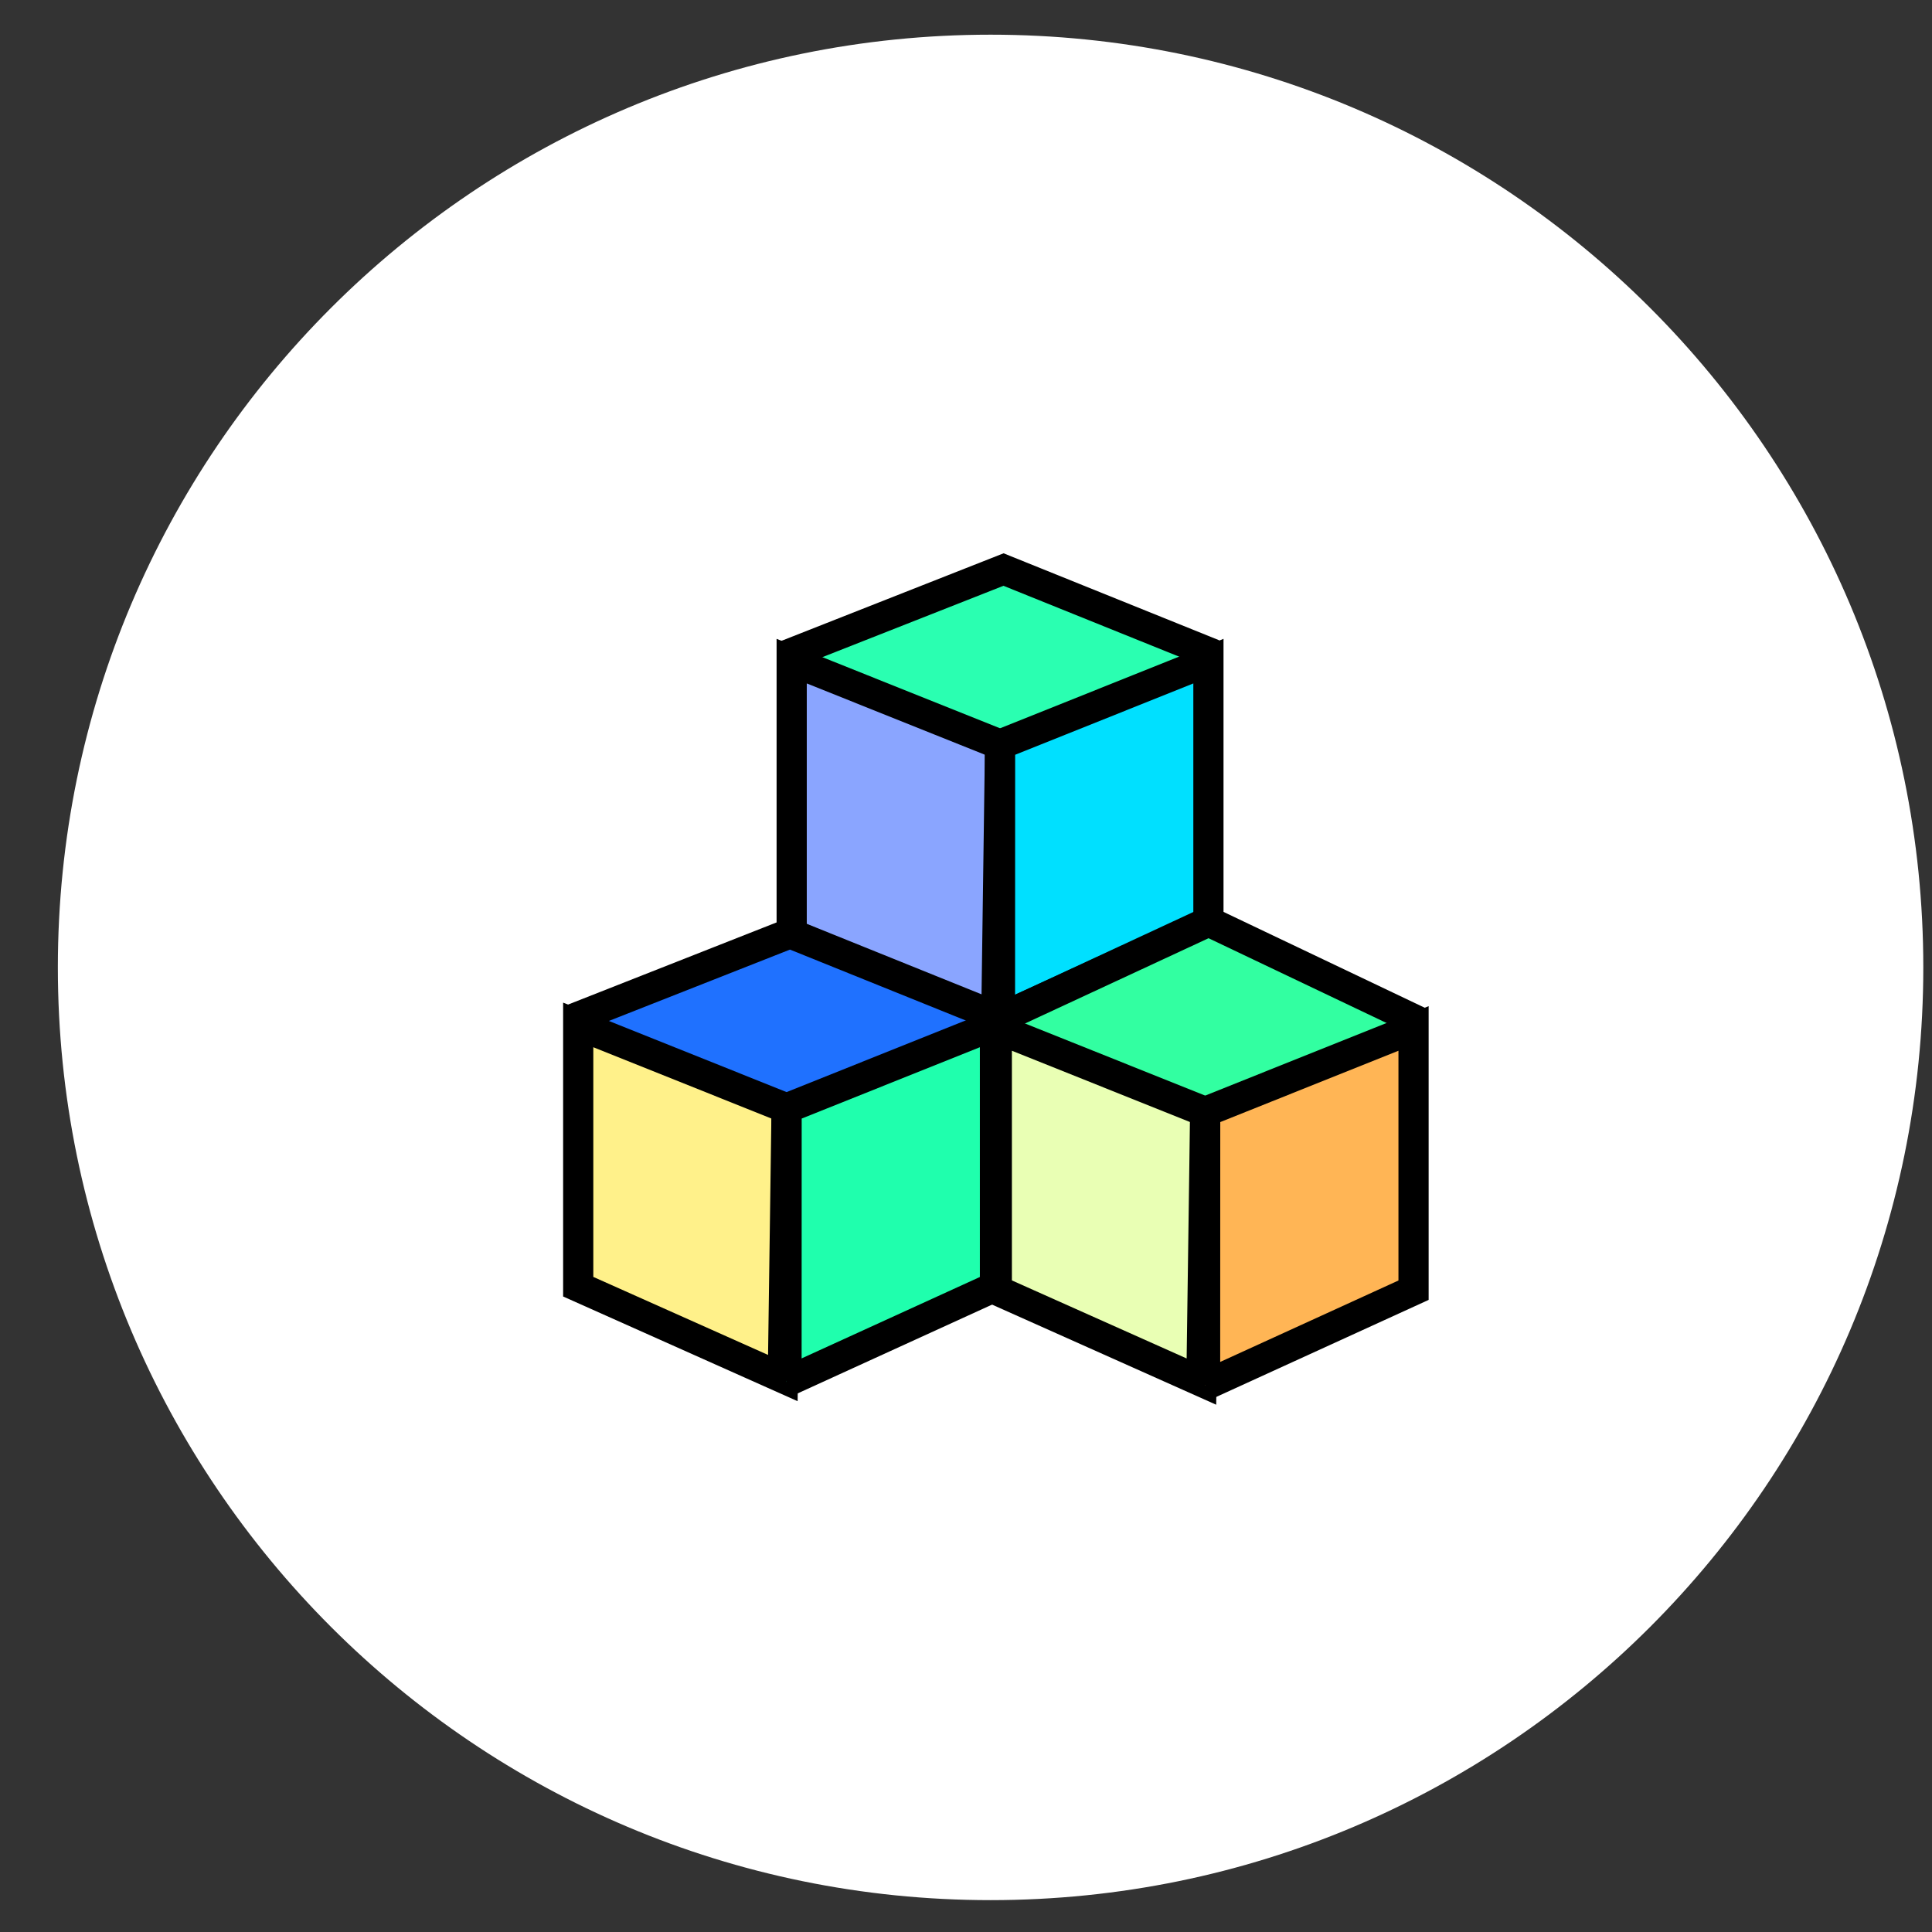 <svg width="128" height="128" viewBox="0 0 128 128" fill="none" xmlns="http://www.w3.org/2000/svg">
<rect x="0" y="0" width="128" height="128" fill="#333333" stroke="none"/>
<g clip-path="url(#clip0)">
<path d="M65.629 125.889C99.757 125.889 127.424 98.222 127.424 64.093C127.424 29.965 99.757 2.298 65.629 2.298C31.5 2.298 3.833 29.965 3.833 64.093C3.833 98.222 31.5 125.889 65.629 125.889Z" fill="white"/>
<path d="M52.727 43.313L66.52 37.967L79.803 43.313L66.266 48.745L52.727 43.313Z" fill="#2AFFB1"/>
<path d="M52.451 43.802V61.907L66.008 67.453L66.257 49.329L52.451 43.802Z" fill="#8AA5FF" stroke="black" stroke-width="2" stroke-miterlimit="10"/>
<path d="M66.251 66.98L66.257 49.329L80.061 43.802V61.144L66.251 67.453" fill="#00E0FF"/>
<path d="M66.251 66.98L66.257 49.329L80.061 43.802V61.144L66.251 67.453" stroke="black" stroke-width="2" stroke-miterlimit="10"/>
<path d="M80.408 43.35L66.486 37.734L52.087 43.408" stroke="black" stroke-width="2" stroke-miterlimit="10"/>
<path d="M38.584 67.416L52.377 62.069L65.661 67.416L52.123 72.848L38.584 67.416Z" fill="#1F71FF"/>
<path d="M38.308 67.904V85.247L51.865 91.3L52.114 73.431L38.308 67.904Z" fill="#FFF18A" stroke="black" stroke-width="2" stroke-miterlimit="10"/>
<path d="M52.109 91.082L52.114 73.431L65.919 67.904V85.247L52.109 91.554" fill="#1FFFAD"/>
<path d="M52.109 91.082L52.114 73.431L65.919 67.904V85.247L52.109 91.554" stroke="black" stroke-width="2" stroke-miterlimit="10"/>
<path d="M37.944 67.509L52.342 61.836L66.264 67.453" stroke="black" stroke-width="2" stroke-miterlimit="10"/>
<path d="M66.315 67.65L80.109 61.286L93.392 67.65L79.855 73.08L66.315 67.65Z" fill="#32FFA1"/>
<path d="M66.041 68.137V85.479L79.597 91.534L79.846 73.663L66.041 68.137Z" fill="#E9FFB4" stroke="black" stroke-width="2" stroke-miterlimit="10"/>
<path d="M79.841 91.314L79.846 73.663L93.651 68.137V85.479L79.841 91.788" fill="#FFB555"/>
<path d="M79.841 91.314L79.846 73.663L93.651 68.137V85.479L79.841 91.788" stroke="black" stroke-width="2" stroke-miterlimit="10"/>
<path d="M65.676 67.743L80.075 61.054L93.997 67.685" stroke="black" stroke-width="2" stroke-miterlimit="10"/>
</g>
<defs>
<clipPath id="clip0">
<rect width="127.424" height="128" fill="white"/>
</clipPath>
</defs>
</svg>
